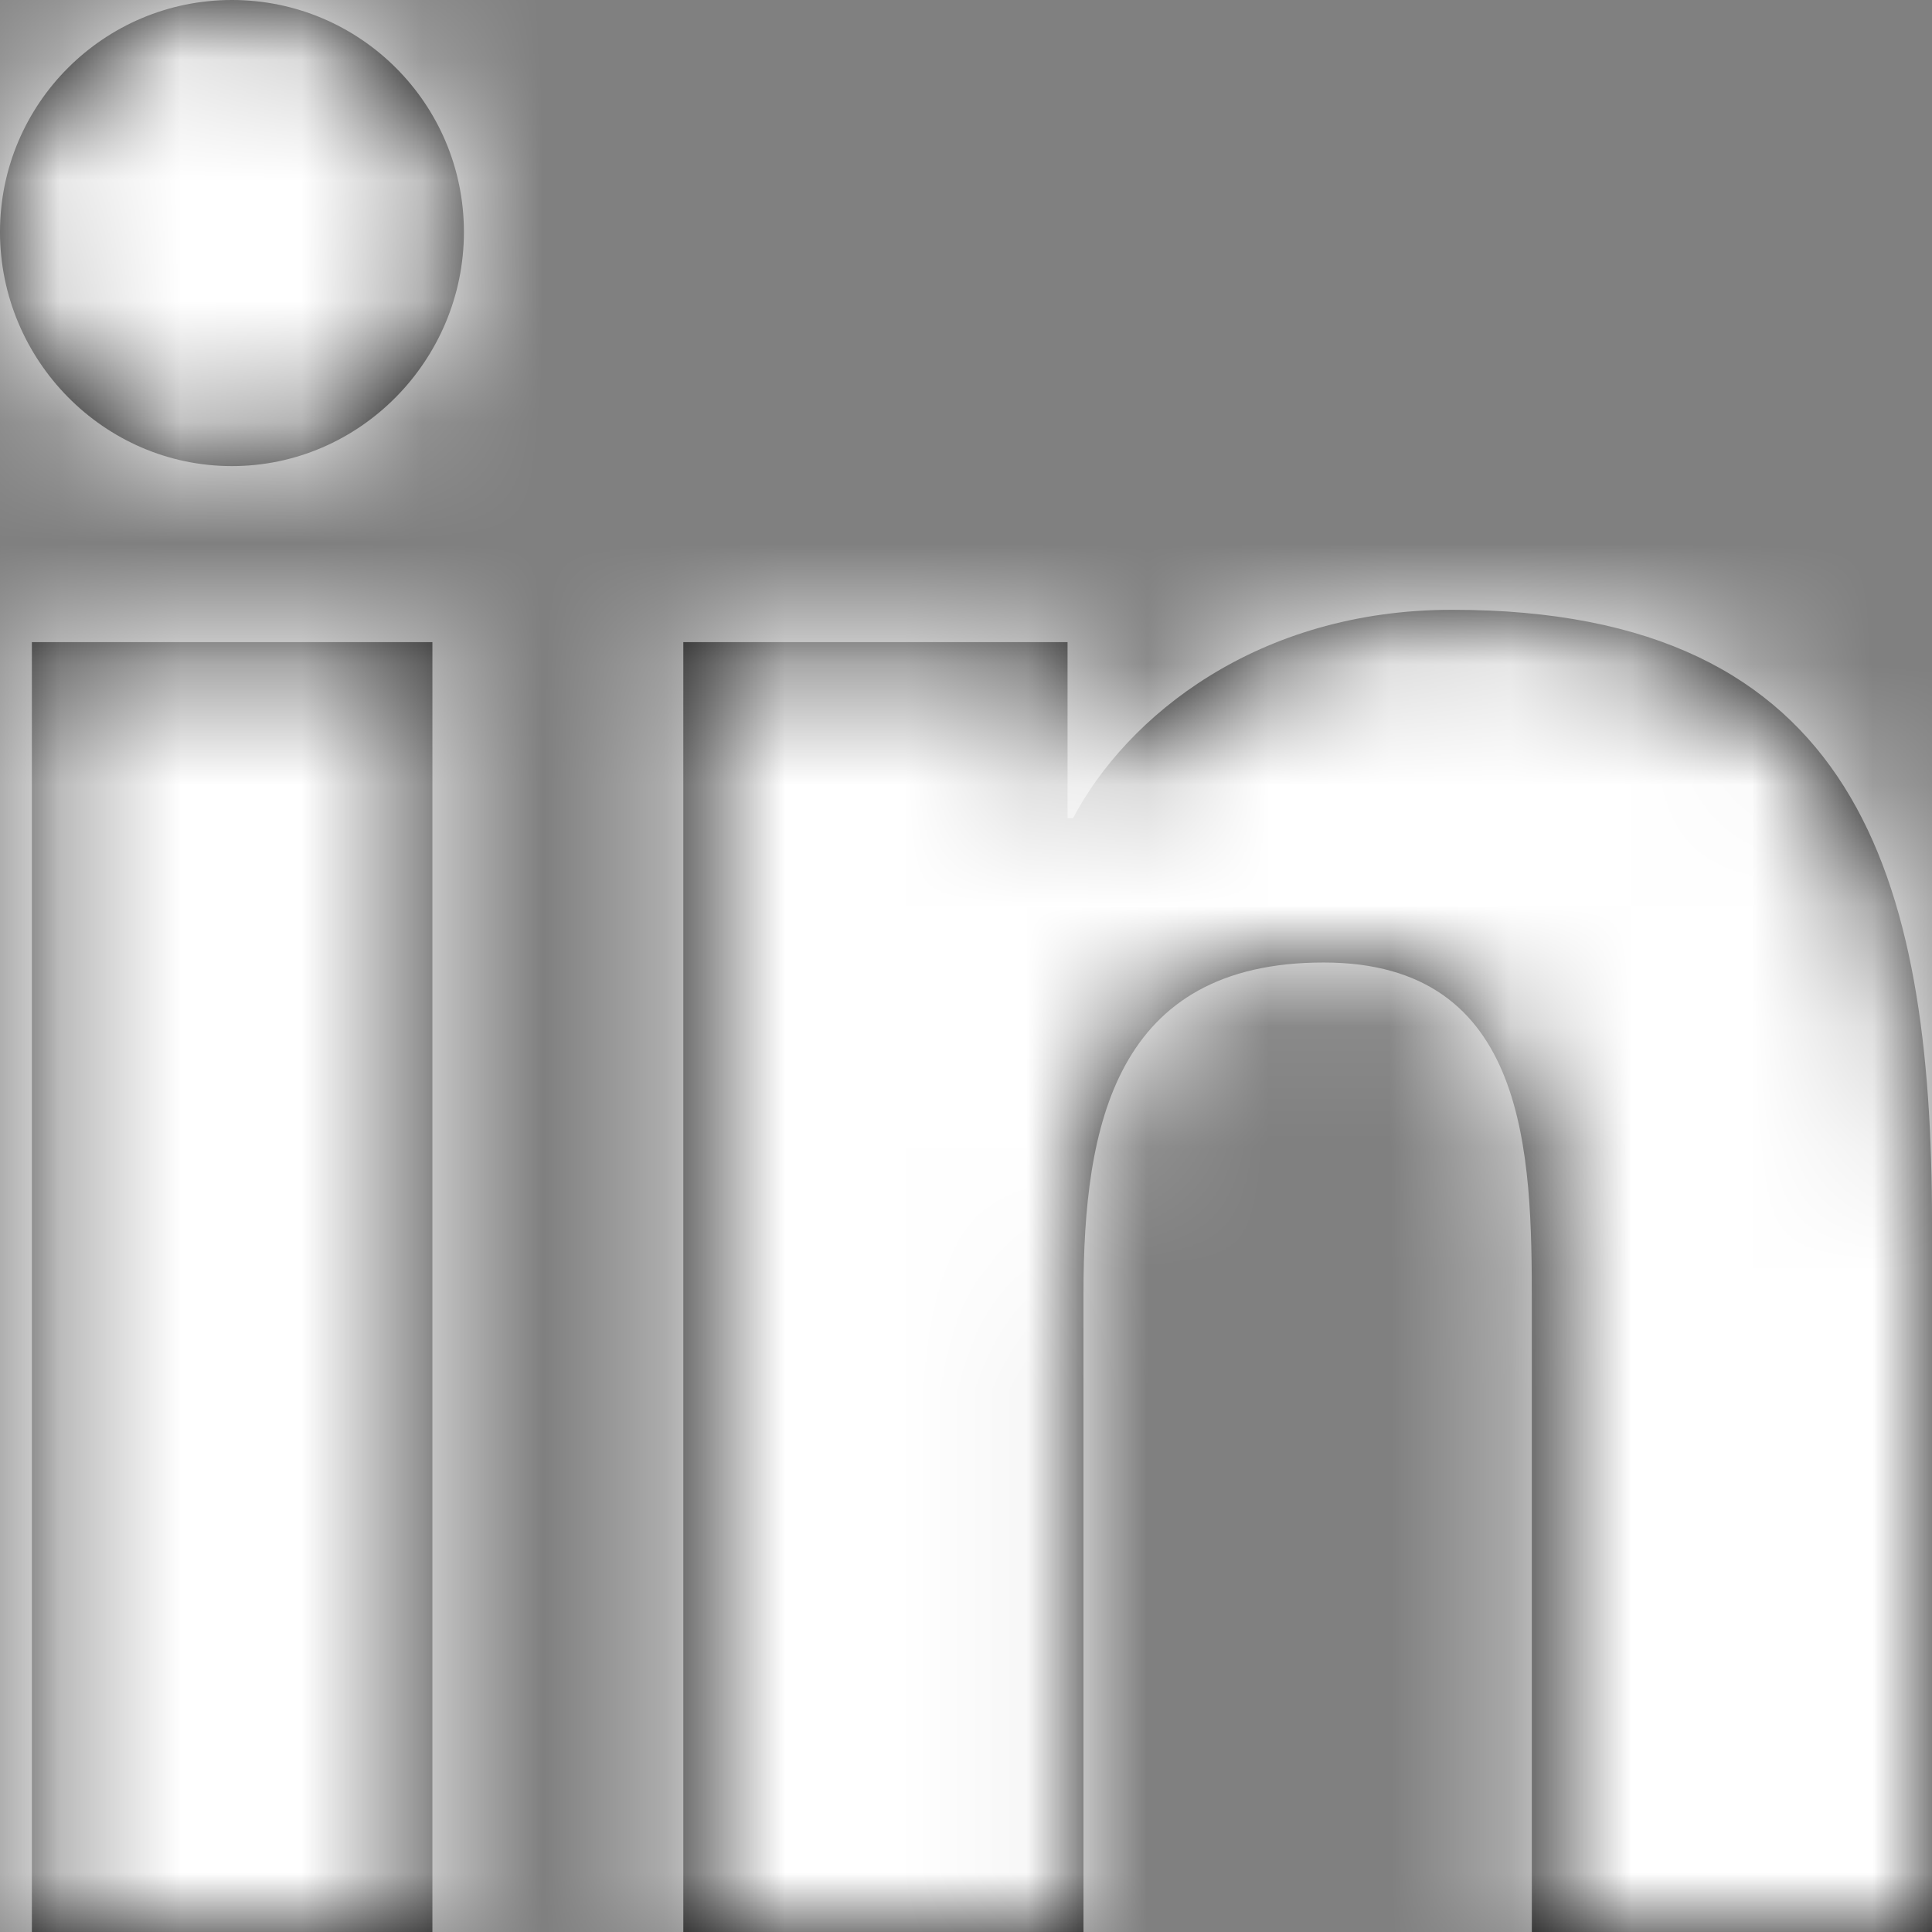 <svg xmlns="http://www.w3.org/2000/svg" xmlns:xlink="http://www.w3.org/1999/xlink" width="16" height="16" version="1.1" viewBox="0 0 16 16"><rect x="0" y="0" width="16" height="16" fill="#808080" stroke="none"/><defs><path id="path-1" d="M3.581,16 L0.264,16 L0.264,5.318 L3.581,5.318 L3.581,16 Z M1.921,3.86 C0.86,3.86 0,2.982 0,1.921 C0,0.86 0.86,0 1.921,0 C2.982,0 3.842,0.86 3.842,1.921 C3.842,2.982 2.981,3.86 1.921,3.86 Z M15.996,16 L12.686,16 L12.686,10.8 C12.686,9.561 12.661,7.971 10.962,7.971 C9.237,7.971 8.973,9.318 8.973,10.711 L8.973,16 L5.659,16 L5.659,5.318 L8.841,5.318 L8.841,6.775 L8.887,6.775 C9.33,5.935 10.412,5.05 12.026,5.05 C15.383,5.05 16,7.261 16,10.132 L16,16 L15.996,16 Z"/></defs><g id="Symbols" fill="none" fill-rule="evenodd" stroke="none" stroke-width="1"><g id="Artboard" transform="translate(-610, -120)"><g id="li-s-white" transform="translate(610, 120)"><g id="Shape" fill="#000" fill-rule="nonzero"><path id="path-1" d="M3.581,16 L0.264,16 L0.264,5.318 L3.581,5.318 L3.581,16 Z M1.921,3.86 C0.86,3.86 0,2.982 0,1.921 C0,0.86 0.86,0 1.921,0 C2.982,0 3.842,0.86 3.842,1.921 C3.842,2.982 2.981,3.86 1.921,3.86 Z M15.996,16 L12.686,16 L12.686,10.8 C12.686,9.561 12.661,7.971 10.962,7.971 C9.237,7.971 8.973,9.318 8.973,10.711 L8.973,16 L5.659,16 L5.659,5.318 L8.841,5.318 L8.841,6.775 L8.887,6.775 C9.33,5.935 10.412,5.05 12.026,5.05 C15.383,5.05 16,7.261 16,10.132 L16,16 L15.996,16 Z"/></g><g id="Color-Clipped"><mask id="mask-2" fill="#fff"><use xlink:href="#path-1"/></mask><g id="Color" fill="#FFF" fill-rule="nonzero" mask="url(#mask-2)"><g id="Rectangle" transform="translate(-8, -8)"><rect width="32" height="32" x="0" y="0"/></g></g></g></g></g></g></svg>